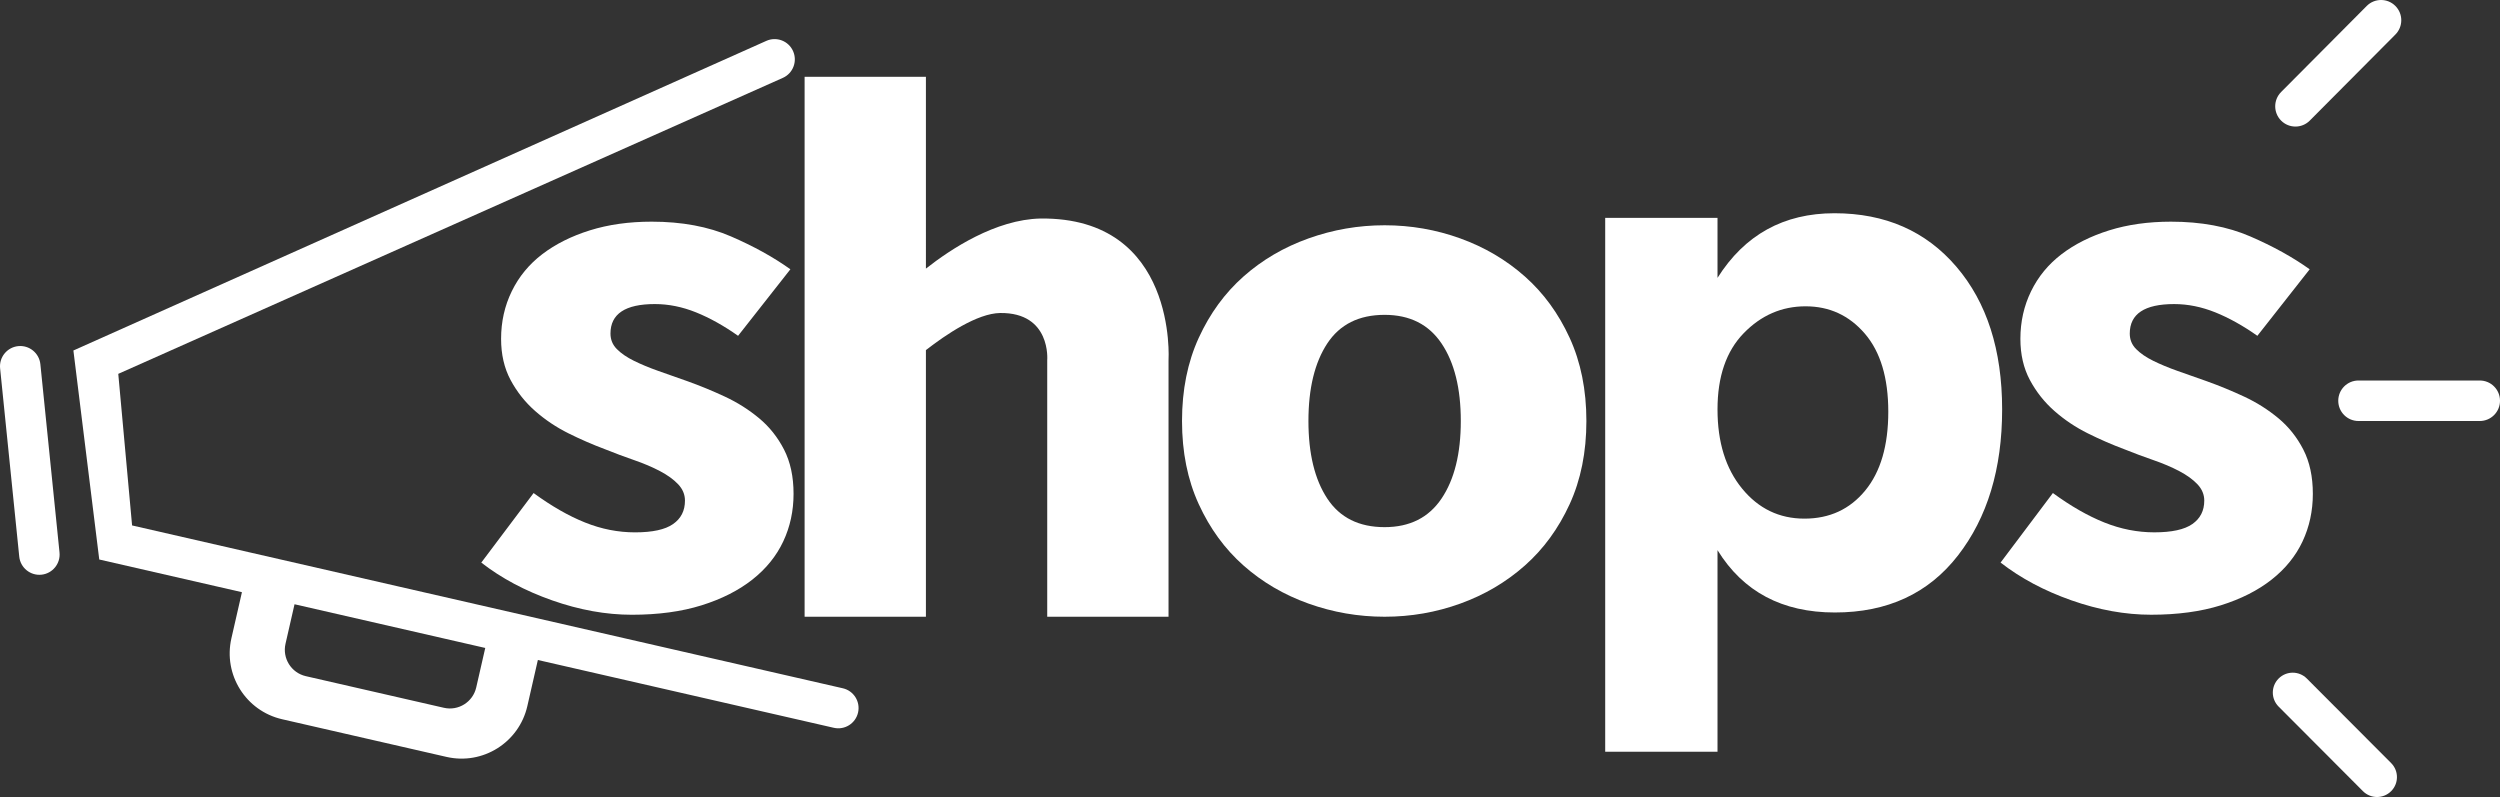 <?xml version="1.0" encoding="utf-8"?>
<!-- Generator: Adobe Illustrator 17.0.0, SVG Export Plug-In . SVG Version: 6.00 Build 0)  -->
<!DOCTYPE svg PUBLIC "-//W3C//DTD SVG 1.1//EN" "http://www.w3.org/Graphics/SVG/1.1/DTD/svg11.dtd">
<svg version="1.1" id="Livello_1" xmlns="http://www.w3.org/2000/svg" xmlns:xlink="http://www.w3.org/1999/xlink" x="0px" y="0px"
	 width="401.843px" height="128.109px" viewBox="0 0 401.843 128.109" enable-background="new 0 0 401.843 128.109"
	 xml:space="preserve">
<rect x="0" y="0" width="401.843" height="128.109" fill="#333333" stroke="none"/>
<g>
	<path fill-rule="evenodd" clip-rule="evenodd" fill="#FFFFFF" d="M245.101,44.437c-3.007-2.661-6.459-4.698-10.362-6.11
		c-3.903-1.411-7.963-2.118-12.179-2.118c-4.218,0-8.299,0.707-12.246,2.118c-3.949,1.412-7.425,3.449-10.429,6.11
		c-3.007,2.663-5.406,5.95-7.2,9.862c-1.795,3.914-2.691,8.37-2.691,13.372c0,5.002,0.896,9.459,2.691,13.37
		c1.794,3.915,4.193,7.2,7.2,9.863c3.005,2.661,6.48,4.7,10.429,6.111c3.946,1.411,8.028,2.117,12.246,2.117
		c4.216,0,8.276-0.706,12.179-2.117s7.355-3.449,10.362-6.111c3.005-2.662,5.404-5.948,7.199-9.863
		c1.794-3.911,2.692-8.368,2.692-13.37c0-5.001-0.898-9.458-2.692-13.372C250.505,50.387,248.106,47.1,245.101,44.437z
		 M231.711,80.134c-2.065,3.067-5.114,4.598-9.151,4.598c-4.127,0-7.199-1.531-9.218-4.598c-2.019-3.065-3.028-7.219-3.028-12.463
		c0-5.243,1.009-9.397,3.028-12.464c2.019-3.065,5.091-4.599,9.218-4.599c4.037,0,7.086,1.534,9.151,4.599
		c2.063,3.066,3.095,7.22,3.095,12.464C234.806,72.915,233.774,77.069,231.711,80.134z"/>
	<path fill-rule="evenodd" clip-rule="evenodd" fill="#FFFFFF" d="M398.593,61.161h-19.499c-1.795,0-3.25,1.457-3.25,3.256
		c0,1.797,1.455,3.254,3.25,3.254h19.499c1.795,0,3.25-1.457,3.25-3.254C401.843,62.618,400.388,61.161,398.593,61.161z"/>
	<path fill-rule="evenodd" clip-rule="evenodd" fill="#FFFFFF" d="M371.265,19.386l13.762-13.834
		c1.267-1.273,1.263-3.334-0.009-4.603c-1.271-1.269-3.329-1.264-4.596,0.008L366.66,14.791c-1.267,1.274-1.263,3.334,0.008,4.603
		C367.94,20.663,369.998,20.659,371.265,19.386z"/>
	<path fill-rule="evenodd" clip-rule="evenodd" fill="#FFFFFF" d="M370.793,109.066c-1.248-1.251-3.274-1.255-4.526-0.008
		c-1.252,1.247-1.256,3.27-0.008,4.521l13.553,13.59c1.248,1.251,3.274,1.255,4.526,0.008c1.252-1.245,1.256-3.27,0.009-4.521
		L370.793,109.066z"/>
	<path fill-rule="evenodd" clip-rule="evenodd" fill="#FFFFFF" d="M135.475,110.632L63.99,94.254l-23.653-5.42l-19.106-4.377
		l-2.221-24.365L125.827,12.52c1.642-0.73,2.381-2.656,1.651-4.301c-0.73-1.644-2.652-2.384-4.294-1.652L11.797,56.336l4.157,33.597
		l22.933,5.255l-1.693,7.411c-1.336,5.848,2.313,11.672,8.152,13.009l26.427,6.056c5.838,1.337,11.653-2.319,12.989-8.166
		l1.693-7.412l47.569,10.899c1.751,0.401,3.496-0.696,3.897-2.45C138.321,112.78,137.226,111.033,135.475,110.632z M76.547,110.502
		c-0.534,2.338-2.861,3.801-5.195,3.266l-22.199-5.085c-2.335-0.536-3.795-2.865-3.261-5.204l1.451-6.353l30.655,7.024
		L76.547,110.502z"/>
	<path fill-rule="evenodd" clip-rule="evenodd" fill="#FFFFFF" d="M6.49,58.548c-0.182-1.79-1.778-3.094-3.566-2.912
		c-1.787,0.183-3.089,1.782-2.907,3.573l3.076,30.254c0.182,1.79,1.779,3.094,3.566,2.912c1.787-0.183,3.089-1.782,2.907-3.572
		L6.49,58.548z"/>
	<path fill-rule="evenodd" clip-rule="evenodd" fill="#FFFFFF" d="M108.191,84.234c-1.274,0.893-3.312,1.337-6.115,1.337
		c-2.719,0-5.395-0.526-8.026-1.58c-2.634-1.051-5.394-2.631-8.281-4.739l-8.408,11.179c3.227,2.511,7.026,4.537,11.402,6.075
		c4.373,1.538,8.641,2.309,12.803,2.309c4.246,0,7.982-0.508,11.211-1.519c3.227-1.012,5.943-2.388,8.153-4.131
		c2.208-1.741,3.863-3.786,4.968-6.136c1.103-2.348,1.656-4.901,1.656-7.655c0-2.753-0.51-5.122-1.529-7.109
		c-1.019-1.984-2.357-3.664-4.013-5.042c-1.656-1.376-3.483-2.53-5.478-3.462c-1.997-0.93-4.013-1.762-6.051-2.491
		c-1.614-0.566-3.165-1.112-4.65-1.64c-1.487-0.527-2.803-1.073-3.949-1.641c-1.147-0.565-2.06-1.194-2.739-1.884
		c-0.681-0.686-1.019-1.518-1.019-2.49c0-3.159,2.376-4.739,7.134-4.739c2.208,0,4.415,0.446,6.624,1.336
		c2.208,0.892,4.459,2.147,6.752,3.767l8.408-10.694c-2.719-1.943-5.904-3.705-9.555-5.285c-3.653-1.58-7.898-2.369-12.74-2.369
		c-3.653,0-6.965,0.467-9.937,1.397c-2.974,0.932-5.522,2.209-7.644,3.827c-2.124,1.622-3.758,3.605-4.905,5.954
		c-1.146,2.35-1.72,4.903-1.72,7.656c0,2.511,0.509,4.72,1.528,6.622c1.019,1.903,2.335,3.565,3.949,4.981
		c1.613,1.418,3.396,2.612,5.351,3.584c1.953,0.972,3.906,1.823,5.86,2.552c1.612,0.648,3.185,1.235,4.714,1.761
		c1.529,0.528,2.908,1.115,4.14,1.762c1.23,0.649,2.208,1.357,2.93,2.126c0.721,0.771,1.083,1.64,1.083,2.612
		C110.102,82.089,109.465,83.344,108.191,84.234z"/>
	<path fill-rule="evenodd" clip-rule="evenodd" fill="#FFFFFF" d="M167.245,35.124c-7.218,0.156-14.402,4.89-18.416,8.052V12.341
		H129.33v86.79h19.499V56.275c3.241-2.522,8.251-5.897,11.916-5.963c8.25-0.104,7.583,7.594,7.583,7.594v41.225h19.499V57.906
		C187.828,57.906,189.306,34.884,167.245,35.124z"/>
	<path fill-rule="evenodd" clip-rule="evenodd" fill="#FFFFFF" d="M314.461,42.869c-4.905-5.728-11.437-8.593-19.598-8.593
		c-8.161,0-14.426,3.462-18.795,10.386v-9.644h-18.053v85.811h18.053V88.433c4.121,6.678,10.406,10.016,18.856,10.016
		c8.449,0,15.043-3.049,19.784-9.15c4.739-6.1,7.11-13.93,7.11-23.493C321.818,56.244,319.364,48.6,314.461,42.869z M299.808,78.85
		c-2.473,3.01-5.73,4.514-9.768,4.514c-4.04,0-7.378-1.608-10.015-4.823c-2.639-3.214-3.957-7.46-3.957-12.735
		c0-5.275,1.401-9.355,4.204-12.242c2.801-2.885,6.12-4.328,9.954-4.328c3.833,0,7.005,1.464,9.521,4.39
		c2.513,2.927,3.771,7.11,3.771,12.551S302.281,75.842,299.808,78.85z"/>
	<path fill-rule="evenodd" clip-rule="evenodd" fill="#FFFFFF" d="M370.104,87.029c1.102-2.348,1.656-4.901,1.656-7.655
		c0-2.753-0.509-5.122-1.529-7.109c-1.019-1.984-2.357-3.664-4.013-5.042c-1.656-1.376-3.483-2.53-5.478-3.462
		c-1.996-0.93-4.013-1.762-6.051-2.491c-1.614-0.566-3.165-1.112-4.65-1.64c-1.487-0.527-2.803-1.073-3.949-1.641
		c-1.146-0.565-2.06-1.194-2.739-1.884c-0.681-0.686-1.019-1.518-1.019-2.49c0-3.159,2.377-4.739,7.134-4.739
		c2.207,0,4.415,0.446,6.624,1.336c2.208,0.892,4.459,2.147,6.752,3.767l8.408-10.694c-2.719-1.943-5.904-3.705-9.555-5.285
		c-3.653-1.58-7.899-2.369-12.74-2.369c-3.652,0-6.965,0.467-9.936,1.397c-2.974,0.932-5.522,2.209-7.644,3.827
		c-2.124,1.622-3.758,3.605-4.904,5.954c-1.146,2.35-1.72,4.903-1.72,7.656c0,2.511,0.51,4.72,1.529,6.622
		c1.019,1.903,2.335,3.565,3.949,4.981c1.613,1.418,3.396,2.612,5.351,3.584c1.953,0.972,3.905,1.823,5.86,2.552
		c1.612,0.648,3.185,1.235,4.714,1.761c1.529,0.528,2.908,1.115,4.14,1.762c1.23,0.649,2.208,1.357,2.93,2.126
		c0.721,0.771,1.083,1.64,1.083,2.612c0,1.621-0.637,2.876-1.911,3.766c-1.274,0.893-3.312,1.337-6.115,1.337
		c-2.719,0-5.394-0.526-8.026-1.58c-2.633-1.051-5.394-2.631-8.28-4.739l-8.408,11.179c3.227,2.511,7.027,4.537,11.402,6.075
		c4.373,1.538,8.641,2.309,12.803,2.309c4.246,0,7.982-0.508,11.211-1.519c3.227-1.012,5.944-2.388,8.153-4.131
		C367.343,91.424,368.999,89.38,370.104,87.029z"/>
</g>
</svg>
